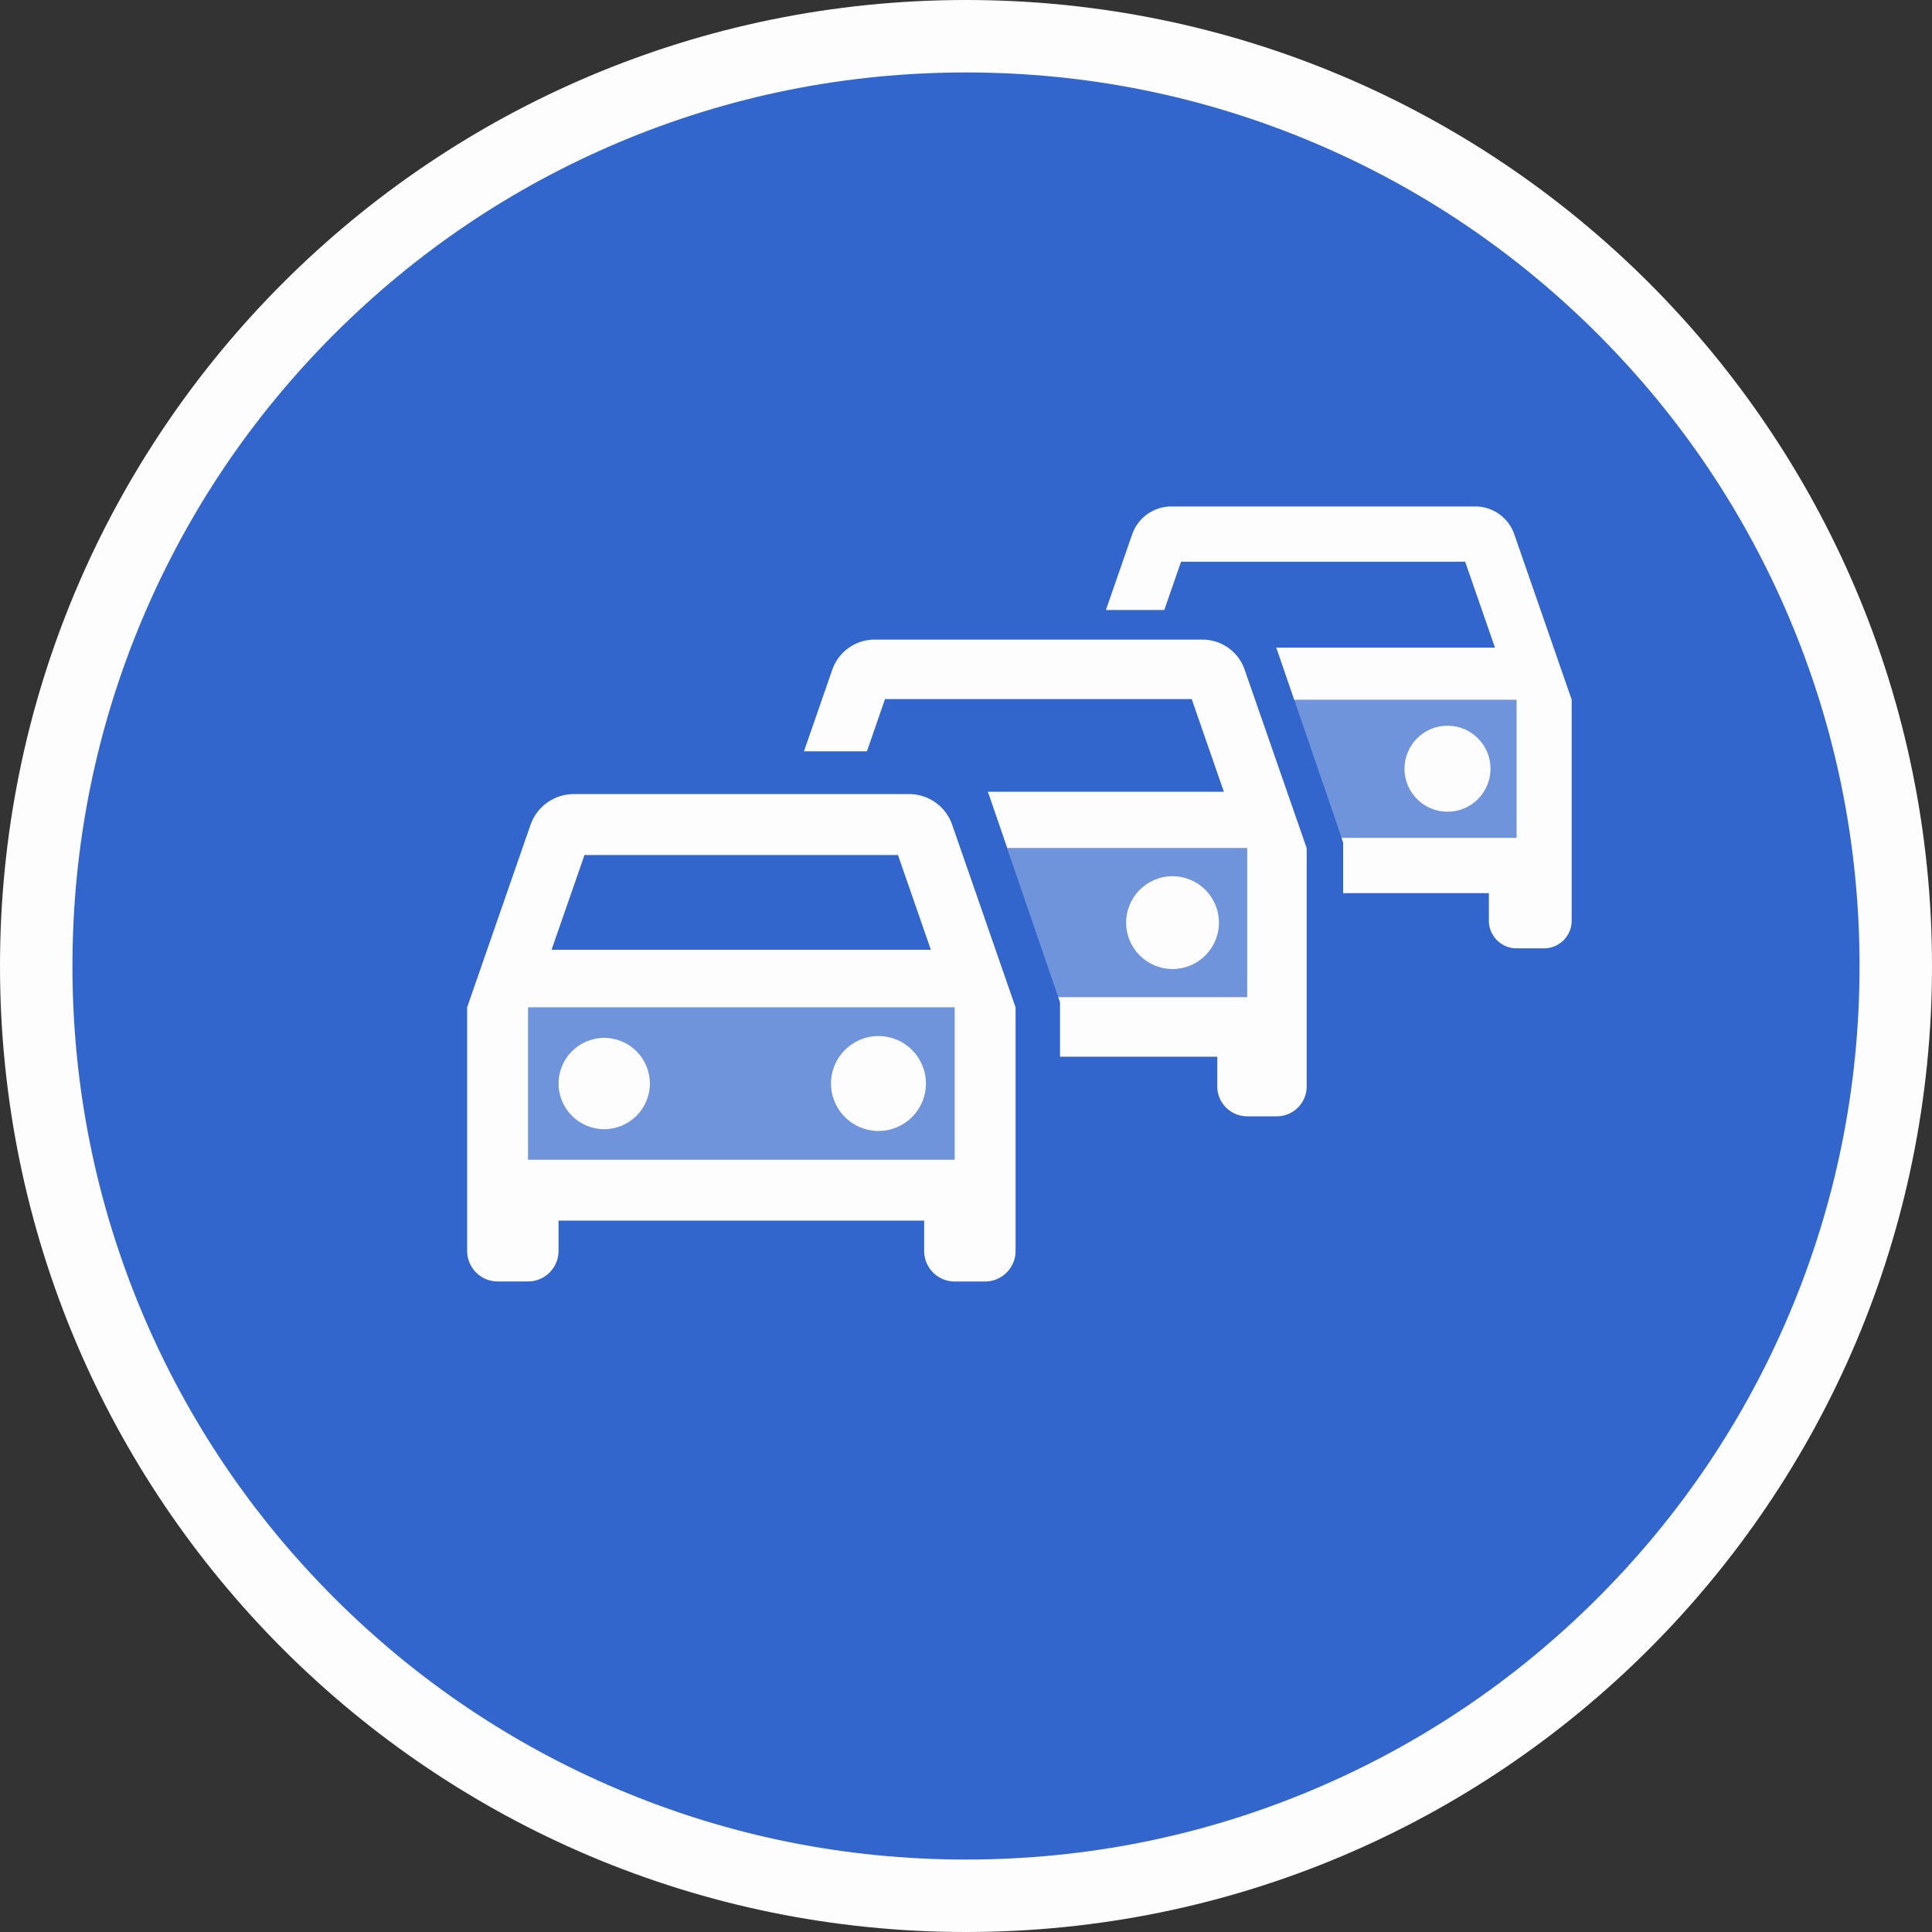<svg xmlns="http://www.w3.org/2000/svg" width="80" height="80" viewBox="0 0 80 80">
  <rect x="0" y="0" width="80" height="80" fill="#333333" stroke="none"/>
  <g id="Group_1863" data-name="Group 1863" transform="translate(-3379 -4184)">
    <g id="Group_1837" data-name="Group 1837" transform="translate(207)">
      <g id="Path_52840" data-name="Path 52840" transform="translate(3172 4184)" fill="#36c">
        <path d="M 40 78.5 C 34.802 78.5 29.76 77.482 25.015 75.475 C 20.43 73.536 16.313 70.76 12.776 67.224 C 9.24 63.687 6.464 59.57 4.525 54.985 C 2.518 50.24 1.5 45.198 1.5 40 C 1.5 34.802 2.518 29.76 4.525 25.015 C 6.464 20.43 9.24 16.313 12.776 12.776 C 16.313 9.24 20.43 6.464 25.015 4.525 C 29.76 2.518 34.802 1.5 40 1.5 C 45.198 1.5 50.24 2.518 54.985 4.525 C 59.57 6.464 63.687 9.24 67.224 12.776 C 70.76 16.313 73.536 20.43 75.475 25.015 C 77.482 29.76 78.5 34.802 78.5 40 C 78.5 45.198 77.482 50.24 75.475 54.985 C 73.536 59.57 70.76 63.687 67.224 67.224 C 63.687 70.76 59.57 73.536 54.985 75.475 C 50.24 77.482 45.198 78.5 40 78.5 Z" stroke="none"/>
        <path d="M 40 3 C 35.004 3 30.158 3.978 25.599 5.906 C 21.193 7.77 17.236 10.438 13.837 13.837 C 10.438 17.236 7.77 21.193 5.906 25.599 C 3.978 30.158 3 35.004 3 40 C 3 44.996 3.978 49.842 5.906 54.401 C 7.77 58.807 10.438 62.764 13.837 66.163 C 17.236 69.562 21.193 72.23 25.599 74.094 C 30.158 76.022 35.004 77 40 77 C 44.996 77 49.842 76.022 54.401 74.094 C 58.807 72.23 62.764 69.562 66.163 66.163 C 69.562 62.764 72.23 58.807 74.094 54.401 C 76.022 49.842 77 44.996 77 40 C 77 35.004 76.022 30.158 74.094 25.599 C 72.23 21.193 69.562 17.236 66.163 13.837 C 62.764 10.438 58.807 7.77 54.401 5.906 C 49.842 3.978 44.996 3 40 3 M 40 0 C 62.091 0 80 17.909 80 40 C 80 62.091 62.091 80 40 80 C 17.909 80 0 62.091 0 40 C 0 17.909 17.909 0 40 0 Z" stroke="none" fill="#fdfdfd"/>
      </g>
      <g id="icono-trafico-anormal" transform="translate(3186 4194.827)">
        <g id="Group_1836" data-name="Group 1836" transform="translate(5.345 10.142)">
          <g id="Group_1834" data-name="Group 1834" transform="translate(13.945 5.516)">
            <circle id="Elipse_57_00000088095047873262467770000013435964063471965337_" cx="1.921" cy="1.921" r="1.921" transform="translate(13.341 9.798)" fill="#fdfdfd"/>
            <path id="Path_52854" data-name="Path 52854" d="M29.392,13.683a1.844,1.844,0,0,0-1.751-1.246H14.07a1.855,1.855,0,0,0-1.752,1.246l-1.174,3.379h2.608L14.5,14.9H27.2l1.332,3.836h-9.78c.022.055.046.105.066.164l.744,2.168h9.933V27.24H21.674l.073.212v2.256h6.512v1.234a1.237,1.237,0,0,0,1.234,1.234h1.234a1.237,1.237,0,0,0,1.234-1.234V21.072Z" transform="translate(-11.144 -12.437)" fill="#fdfdfd"/>
            <path id="Path_52855" data-name="Path 52855" d="M14.643,16.028,16.76,22.2h7.817V16.028Zm6.844,4.93a1.848,1.848,0,0,1,0-3.7h.005a1.848,1.848,0,1,1-.005,3.7Z" transform="translate(-6.23 -7.392)" fill="#fdfdfd" opacity="0.3"/>
          </g>
          <g id="Group_1835" data-name="Group 1835" transform="translate(26.448)">
            <circle id="Elipse_57_00000146481872632257659910000004935529328690149003_" cx="1.781" cy="1.781" r="1.781" transform="translate(12.364 9.081)" fill="#fdfdfd"/>
            <path id="Path_52856" data-name="Path 52856" d="M33.255,11.3a1.708,1.708,0,0,0-1.623-1.155H19.056A1.719,1.719,0,0,0,17.432,11.3l-1.088,3.132h2.417l.695-2H31.22l1.234,3.556H23.391c.02.051.043.1.061.152l.689,2.009h9.206v5.716H26.1l.067.2v2.091h6.035v1.143a1.147,1.147,0,0,0,1.143,1.143h1.143a1.147,1.147,0,0,0,1.143-1.143V18.145Z" transform="translate(-16.344 -10.142)" fill="#fdfdfd"/>
            <path id="Path_52857" data-name="Path 52857" d="M19.587,13.471l1.962,5.716h7.244V13.471ZM25.93,18.04a1.713,1.713,0,0,1,0-3.426h0a1.713,1.713,0,0,1,0,3.426Z" transform="translate(-11.79 -5.468)" fill="#fdfdfd" opacity="0.3"/>
          </g>
          <g id="Grupo_814_00000118397634880818695010000005201795790309398428_" transform="translate(0 11.913)">
            <path id="Trazado_31_00000176030308446778561610000015522676051108023172_" d="M582.665,490.635h17.661v-6.307H582.665Zm14.507-5.046a1.89,1.89,0,1,1-.005,0Zm-11.356,0a1.89,1.89,0,1,1-.005,0Z" transform="translate(-580.142 -475.498)" fill="#fdfdfd" opacity="0.3"/>
            <path id="Trazado_32_00000054974644270954205920000011658371072882689680_" d="M601.7,481.93a1.885,1.885,0,0,0-1.79-1.274H586.031a1.9,1.9,0,0,0-1.792,1.274l-2.624,7.553v10.092a1.265,1.265,0,0,0,1.262,1.261h1.261a1.265,1.265,0,0,0,1.261-1.261v-1.258h15.14v1.261a1.265,1.265,0,0,0,1.261,1.261h1.262a1.265,1.265,0,0,0,1.261-1.261V489.486Zm-15.226,1.248h12.98l1.362,3.923H585.11ZM601.8,495.793H584.139v-6.307H601.8Z" transform="translate(-581.616 -480.656)" fill="#fdfdfd"/>
            <circle id="Elipse_56_00000109719136355598909360000012499522757665506217_" cx="1.892" cy="1.892" r="1.892" transform="translate(3.782 10.092)" fill="#fdfdfd"/>
            <circle id="Elipse_57_00000012431199997920480940000003677283047103640473_" cx="1.965" cy="1.965" r="1.965" transform="translate(15.065 10.019)" fill="#fdfdfd"/>
          </g>
        </g>
      </g>
    </g>
  </g>
</svg>
